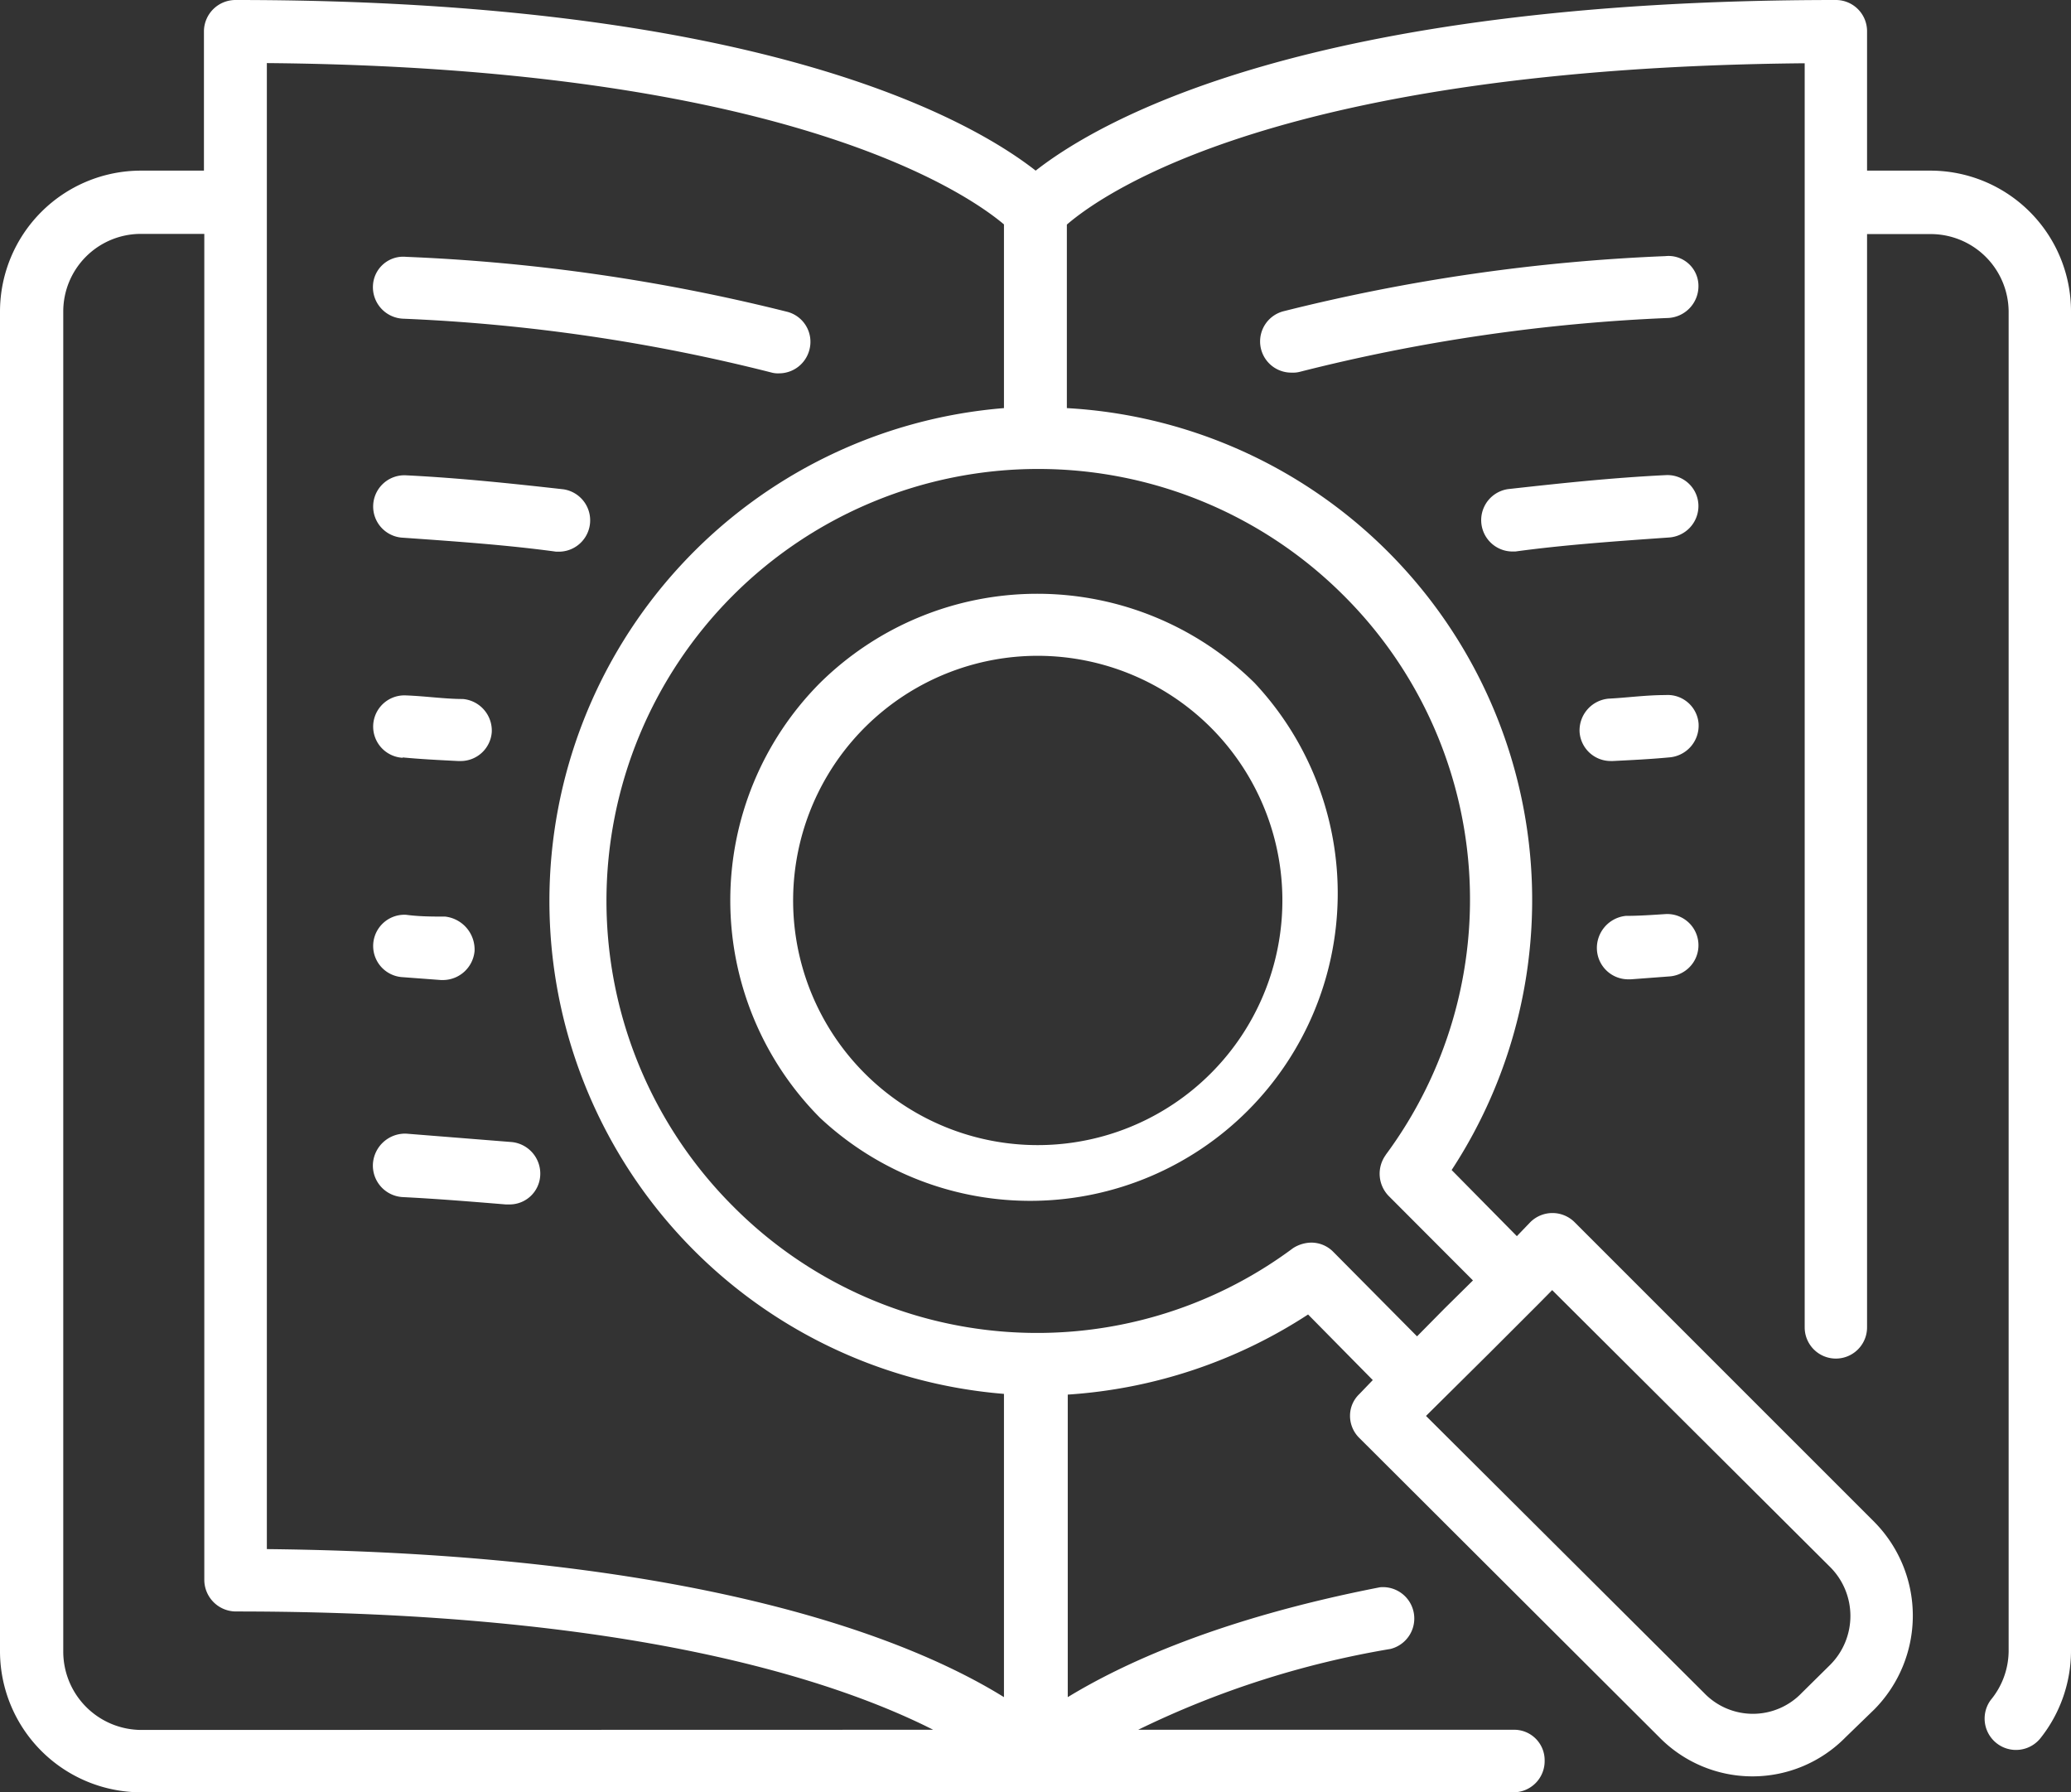 <svg id="Layer_1" data-name="Layer 1" xmlns="http://www.w3.org/2000/svg" viewBox="0 0 115.56 100"><rect x="0" y="0" width="115.56" height="100" fill="#333333" stroke="none"/><defs><style>.cls-1{fill:#fff;}</style></defs><path class="cls-1" d="M107.71,9.52h-3.53V1.72A1.74,1.74,0,0,0,102.44,0C73,0,61.38,6.71,57.79,9.52,54.2,6.71,42.54,0,13.15,0a1.76,1.76,0,0,0-1.77,1.72v7.8H7.87A7.87,7.87,0,0,0,0,17.36V92.15A7.88,7.88,0,0,0,7.87,100H84.45a1.74,1.74,0,0,0,1.74-1.77,1.7,1.7,0,0,0-1.74-1.72H63.51A51.52,51.52,0,0,1,77.59,92,1.75,1.75,0,0,0,77,88.56c-9.07,1.77-14.45,4.32-17.42,6.13V77.81a27.84,27.84,0,0,0,13.41-4.47L76.6,77l-.75.78a1.67,1.67,0,0,0-.52,1.2,1.73,1.73,0,0,0,.52,1.25L92.59,96.93a7.28,7.28,0,0,0,10.39,0l1.61-1.56a7.44,7.44,0,0,0,0-10.45L87.86,68.19a1.75,1.75,0,0,0-2.47,0l-.75.78L81,65.28A27.49,27.49,0,0,0,59.53,22.77V12.53c2.06-1.77,11.93-8.74,41.17-9V74.06a1.74,1.74,0,1,0,3.48,0v-61h3.53a4.35,4.35,0,0,1,4.37,4.31V92.15a4.33,4.33,0,0,1-1,2.7A1.75,1.75,0,0,0,113.84,97a7.84,7.84,0,0,0,1.72-4.89V17.36A7.85,7.85,0,0,0,107.71,9.52Zm-92.82-6c29,.25,39.08,7.27,41.13,9V22.77a27.59,27.59,0,0,0,0,55V94.69c-4.93-3.06-16.63-8-41.13-8.26Zm-7,93a4.37,4.37,0,0,1-4.36-4.36V17.36a4.33,4.33,0,0,1,4.36-4.31h3.51v75.1a1.77,1.77,0,0,0,1.77,1.76c21.83,0,33.36,3.8,38.9,6.6Zm94.23-9.09a3.86,3.86,0,0,1,0,5.46l-1.58,1.56a3.77,3.77,0,0,1-5.46,0L79.57,79l3.51-3.48,2.81-2.81h0l.72-.73Zm-24.79-23a1.78,1.78,0,0,0,.15,2.29l4.71,4.72L80.61,73l-1.54,1.56L74.4,69.85a1.72,1.72,0,0,0-1.25-.52,1.94,1.94,0,0,0-1,.31,23.91,23.91,0,0,1-31.24-2.33,24.09,24.09,0,0,1,34.05-34.1A23.93,23.93,0,0,1,77.31,64.45Z"/><path class="cls-1" d="M22.47,17.78a100.26,100.26,0,0,1,20.56,3,1.38,1.38,0,0,0,.45.05,1.75,1.75,0,0,0,1.68-1.3,1.73,1.73,0,0,0-1.22-2.13,104.62,104.62,0,0,0-21.28-3.07,1.69,1.69,0,0,0-1.85,1.62A1.76,1.76,0,0,0,22.47,17.78Z"/><path class="cls-1" d="M22.47,30c3,.21,5.85.41,8.56.78h.2a1.75,1.75,0,0,0,.21-3.48c-2.78-.31-5.74-.63-8.78-.78A1.74,1.74,0,1,0,22.47,30Z"/><path class="cls-1" d="M22.47,42.26c1.05.1,2.09.15,3.08.2h.1a1.74,1.74,0,0,0,1.79-1.61A1.77,1.77,0,0,0,25.83,39c-1,0-2.08-.16-3.17-.2a1.74,1.74,0,1,0-.19,3.48Z"/><path class="cls-1" d="M22.47,54.52l2.14.16h.13a1.78,1.78,0,0,0,1.74-1.61,1.85,1.85,0,0,0-1.64-1.93c-.7,0-1.43,0-2.18-.1a1.74,1.74,0,1,0-.19,3.48Z"/><path class="cls-1" d="M28.56,63.72l-5.9-.47a1.8,1.8,0,0,0-1.85,1.67,1.76,1.76,0,0,0,1.66,1.87c2,.1,3.91.26,5.75.41h.18a1.71,1.71,0,0,0,1.74-1.56A1.77,1.77,0,0,0,28.56,63.72Z"/><path class="cls-1" d="M45.76,38.1a17.2,17.2,0,0,0,0,24.27A17.16,17.16,0,0,0,70,38.1,17.26,17.26,0,0,0,45.76,38.1Zm21.8,2.49a13.65,13.65,0,1,1-9.66-4A13.69,13.69,0,0,1,67.56,40.59Z"/><path class="cls-1" d="M92.93,14.29a104.62,104.62,0,0,0-21.29,3.07,1.74,1.74,0,0,0,.45,3.43,1.48,1.48,0,0,0,.46-.05,100.26,100.26,0,0,1,20.56-3,1.78,1.78,0,0,0,1.66-1.87A1.67,1.67,0,0,0,92.93,14.29Z"/><path class="cls-1" d="M92.93,26.51c-3.07.15-6,.47-8.79.78a1.75,1.75,0,0,0,.21,3.48h.21c2.7-.37,5.58-.57,8.55-.78a1.76,1.76,0,0,0,1.66-1.82A1.73,1.73,0,0,0,92.93,26.51Z"/><path class="cls-1" d="M92.93,38.78c-1.09,0-2.16.15-3.17.2a1.78,1.78,0,0,0-1.62,1.87,1.74,1.74,0,0,0,1.74,1.61H90c1-.05,2.05-.1,3.12-.2a1.78,1.78,0,0,0,1.66-1.88A1.73,1.73,0,0,0,92.93,38.78Z"/><path class="cls-1" d="M92.93,51c-.76.05-1.49.1-2.21.1a1.8,1.8,0,0,0-1.61,1.93,1.75,1.75,0,0,0,1.74,1.61H91l2.13-.16A1.74,1.74,0,1,0,92.93,51Z"/></svg>